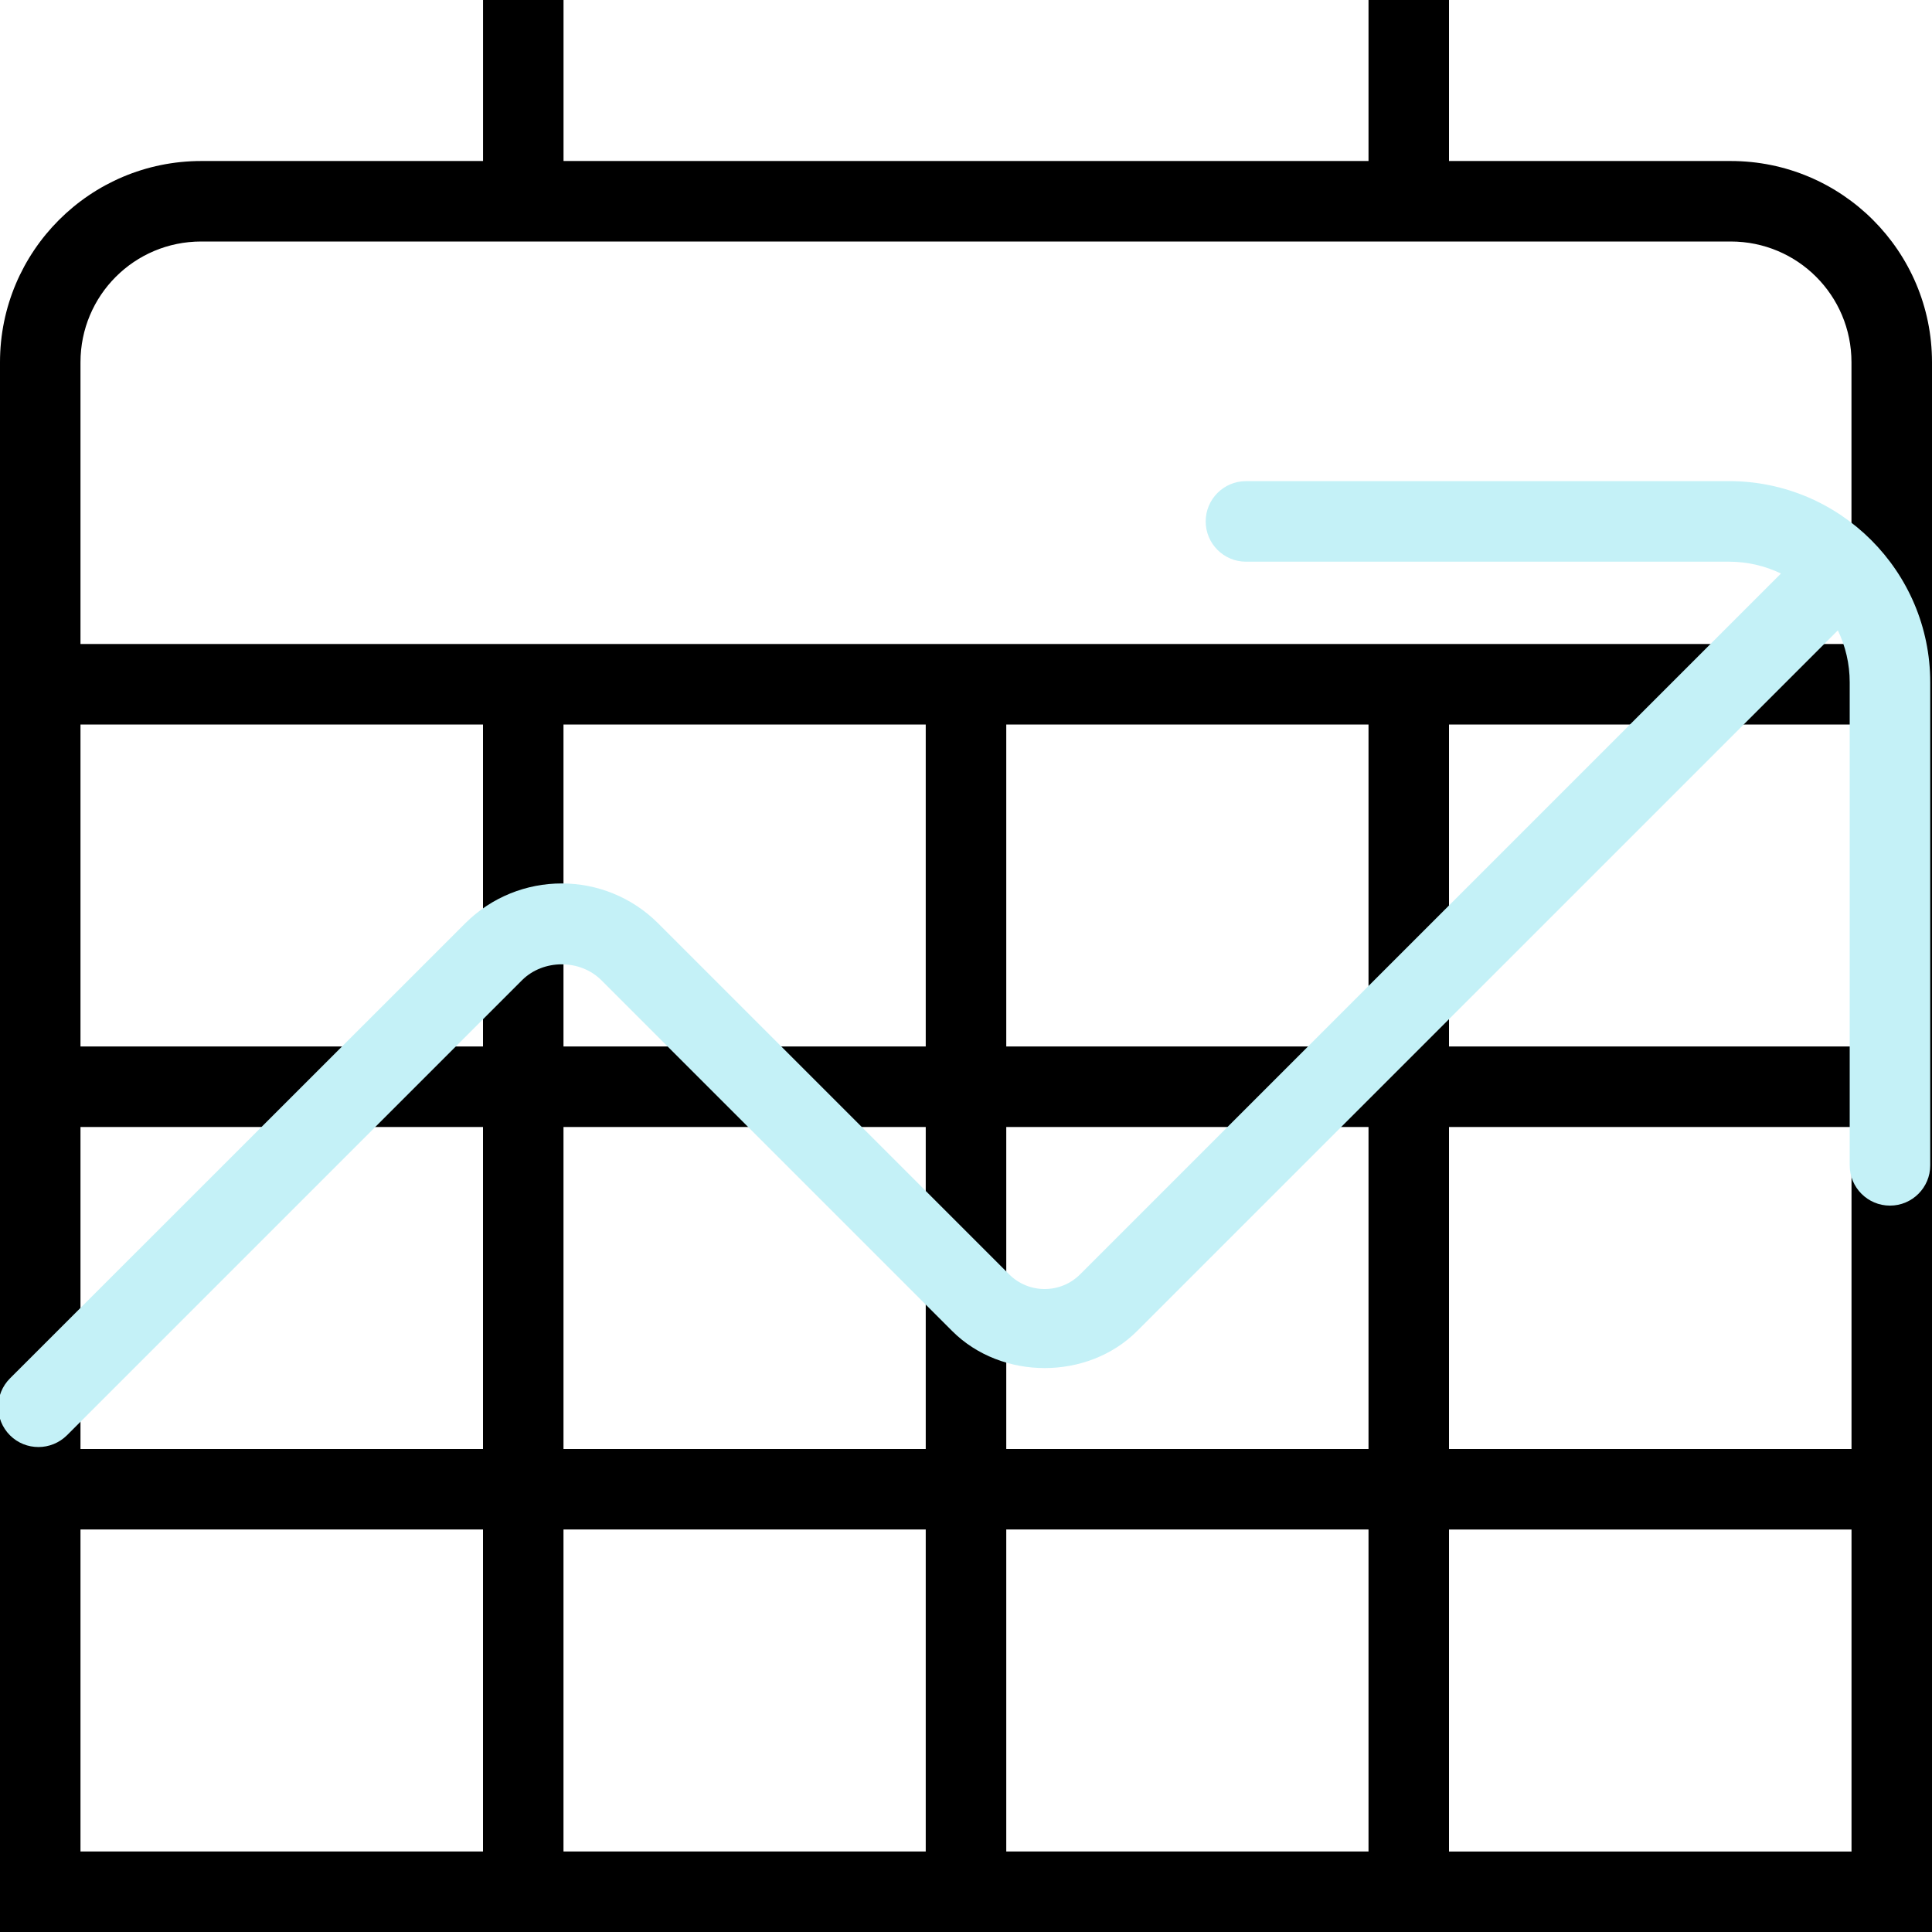<?xml version="1.0" encoding="UTF-8"?>
<svg id="Layer_1" data-name="Layer 1" xmlns="http://www.w3.org/2000/svg" viewBox="0 0 512 512">
  <defs>
    <style>
      .cls-1, .cls-2 {
        stroke-width: 0px;
      }

      .cls-2 {
        fill: #c4f1f7;
      }
    </style>
  </defs>
  <path class="cls-1" d="M458.67,42.67h-74.67V0h-21.33v42.67h-213.33V0h-21.33v42.67H53.33C23.89,42.67,0,66.56,0,96v416h512V96c0-29.44-23.89-53.33-53.33-53.33ZM53.33,64h405.33c17.71,0,32,14.29,32,32v74.67H21.33v-74.67c0-17.71,14.29-32,32-32ZM362.67,192v85.33h-96v-85.33h96ZM245.33,277.33h-96v-85.33h96v85.33ZM128,277.33H21.33v-85.33h106.67v85.33ZM128,298.67v85.33H21.33v-85.33h106.67ZM149.33,298.67h96v85.33h-96v-85.33ZM245.33,405.33v85.33h-96v-85.33h96ZM266.67,405.33h96v85.33h-96v-85.33ZM266.67,384v-85.33h96v85.33h-96ZM384,298.67h106.67v85.33h-106.67v-85.33ZM384,277.33v-85.33h106.67v85.33h-106.67ZM21.33,405.33h106.67v85.33H21.33v-85.33ZM384,490.67v-85.33h106.67v85.33h-106.67Z"/>
  <path class="cls-2" d="M458.19,127.51h-128c-5.89,0-10.67,4.78-10.67,10.67s4.78,10.67,10.67,10.67h128c4.93,0,9.62,1.13,13.78,3.14l-185.71,185.71c-5.21,5.21-13.63,5.21-18.84,0l-92.99-92.99c-14.12-14.12-37.03-14.12-51.16,0L2.64,365.29c-4.16,4.16-4.16,10.92,0,15.08,2.09,2.09,4.82,3.11,7.55,3.11s5.46-1.05,7.55-3.11l120.62-120.62c5.63-5.59,15.38-5.59,20.99,0l92.99,92.99c13.08,13.08,35.93,13.08,49,0l185.71-185.69c2.01,4.18,3.14,8.85,3.14,13.78v128c0,5.89,4.78,10.67,10.67,10.67s10.67-4.78,10.67-10.67v-128c0-29.42-23.91-53.33-53.33-53.33Z"/>
</svg>